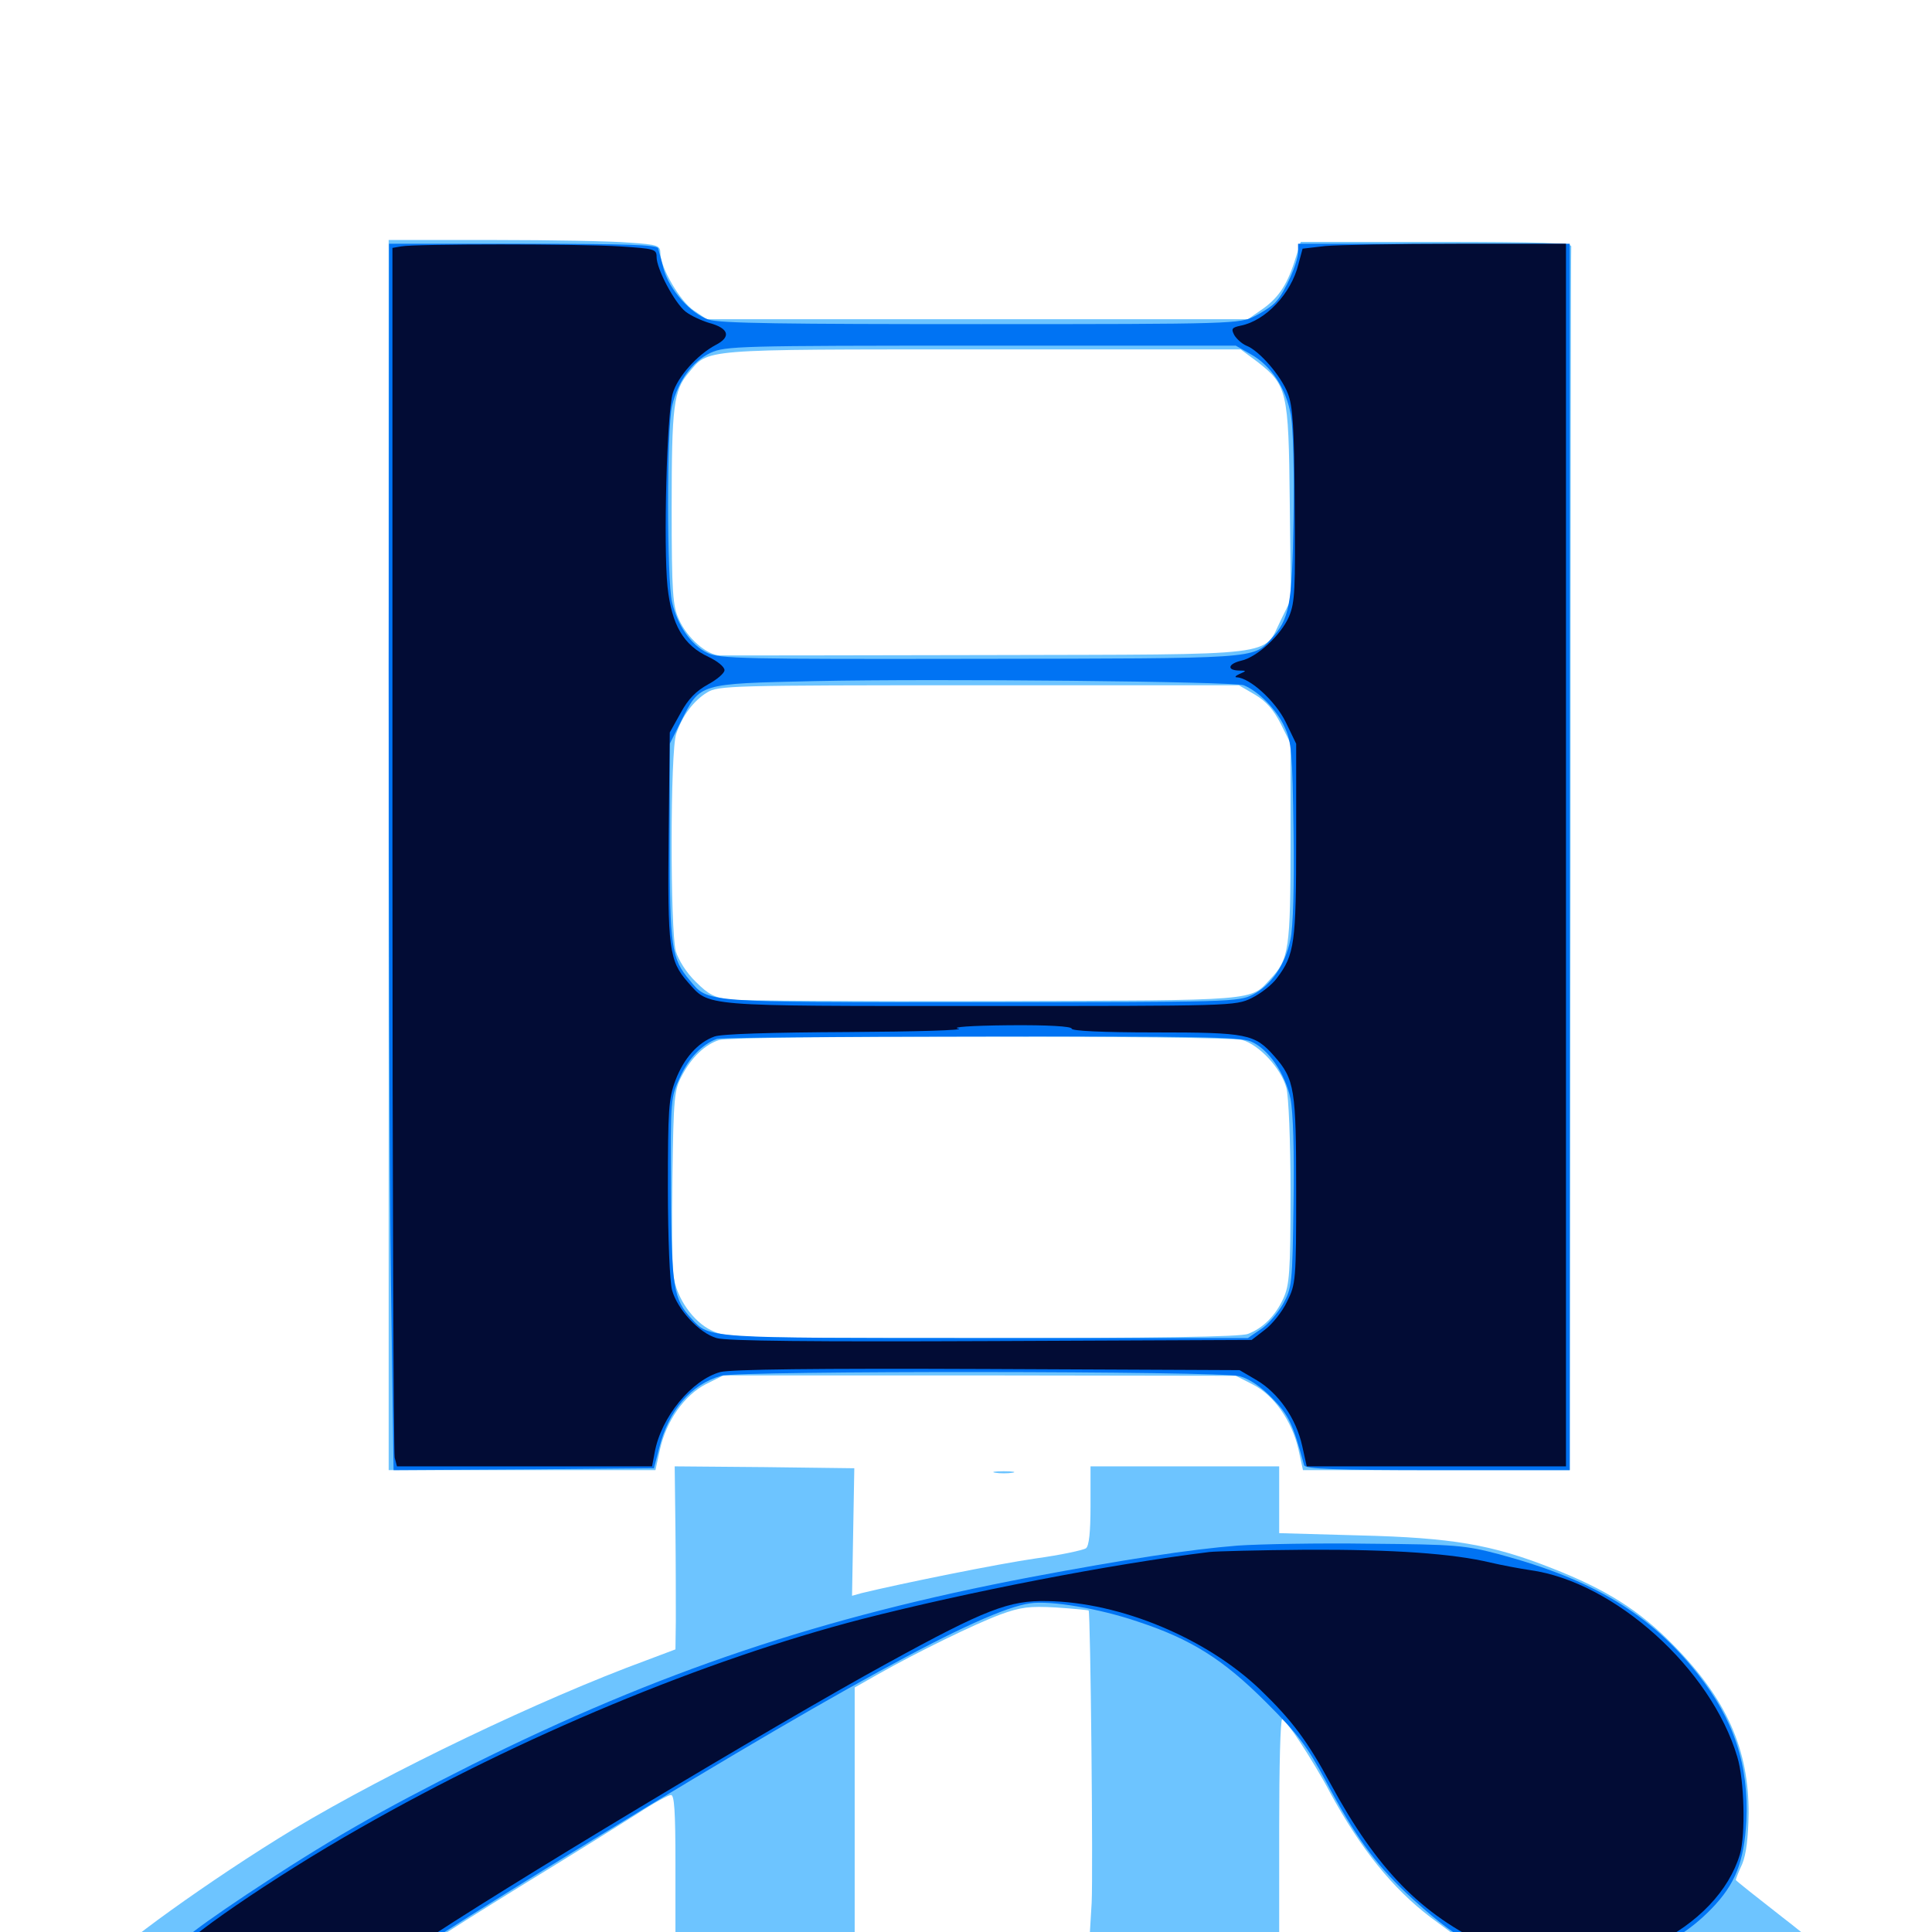 <svg xmlns="http://www.w3.org/2000/svg" viewBox="0 -1000 1000 1000">
	<path fill="#6dc4ff" d="M201.172 -557.422V-239.062H270.117H339.258L341.602 -249.805C344.922 -264.648 354.297 -277.93 365.43 -283.594L374.414 -288.086H507.031L639.648 -287.891L648.438 -283.398C659.375 -277.93 668.75 -264.453 672.07 -249.805L674.414 -239.062H743.555H812.5L812.891 -554.492C812.891 -727.93 813.086 -871.094 813.281 -872.461C813.477 -874.219 798.242 -874.805 743.359 -874.805H673.242L669.922 -864.258C665.82 -851.758 661.133 -845.117 652.344 -839.258L645.898 -834.766H505.859H365.82L359.18 -839.258C352.148 -843.75 341.797 -861.523 341.797 -868.945C341.797 -872.852 340.625 -873.438 325.781 -874.414C316.797 -875.195 285.156 -875.781 255.469 -875.781H201.172ZM650.586 -812.891C666.211 -800.781 666.992 -797.852 667.578 -740.234L668.164 -689.648L663.086 -679.297C653.516 -659.961 664.844 -661.328 511.719 -660.938C438.086 -660.742 375.586 -660.742 372.656 -660.742C365.82 -660.938 355.664 -669.727 351.367 -679.492C348.242 -686.328 347.656 -692.969 347.656 -737.109C347.656 -789.648 348.633 -797.852 356.445 -807.031C366.992 -819.531 360.547 -819.141 508.203 -819.141H642.188ZM649.609 -640.43C655.469 -636.914 659.18 -632.617 662.891 -625.391L667.969 -615.234V-563.867C667.969 -508.789 667.188 -503.516 657.617 -493.359C646.875 -481.836 652.93 -482.227 514.648 -481.836C444.922 -481.641 383.398 -482.031 377.93 -482.617C369.922 -483.594 366.797 -485.156 360.156 -491.797C355.273 -496.484 351.172 -503.125 349.805 -507.617C346.875 -518.359 346.875 -611.328 350 -620.117C353.125 -629.492 358.984 -637.305 366.016 -641.602C371.875 -645.117 377.93 -645.312 506.641 -645.312H641.211ZM642.969 -461.719C651.758 -459.18 663.086 -447.07 665.82 -436.914C666.992 -432.617 667.969 -409.766 667.969 -382.617C667.969 -341.211 667.383 -334.766 664.258 -327.93C660.156 -318.945 653.711 -312.5 645.898 -309.57C642.188 -308.008 597.07 -307.422 508.398 -307.422C380.859 -307.422 375.977 -307.617 368.359 -311.328C358.789 -315.82 350.195 -328.125 348.633 -339.453C347.852 -343.75 347.656 -367.188 348.047 -391.406C348.633 -432.031 349.023 -435.938 352.93 -443.164C358.008 -452.93 365.039 -459.375 372.266 -461.719C380.469 -464.062 633.984 -464.062 642.969 -461.719ZM349.609 -208.398C349.805 -190.234 349.805 -168.945 349.805 -160.938L349.609 -146.289L334.57 -140.625C280.273 -120.703 201.562 -83.008 151.758 -53.125C110.352 -28.125 55.469 11.328 57.422 14.648C57.812 15.234 258.008 15.82 502.148 15.82C833.789 15.82 946.094 15.234 946.68 13.672C947.07 12.305 936.328 2.93 922.852 -7.422C909.375 -17.969 898.438 -26.562 898.438 -26.953C898.438 -27.344 899.805 -31.055 901.758 -35.156C903.906 -40.43 904.883 -48.828 905.078 -61.328C905.273 -94.336 893.75 -120.508 866.211 -148.438C848.438 -166.602 831.25 -177.344 803.32 -188.281C772.266 -200.586 751.367 -204.102 703.711 -205.273L662.109 -206.445V-223.633V-241.016H613.281H564.453V-220.703C564.453 -206.836 563.672 -199.805 562.109 -198.633C560.742 -197.656 549.023 -195.117 536.133 -193.359C516.992 -190.625 466.797 -180.469 445.898 -175.391L441.016 -174.023L441.602 -207.031L442.188 -240.039L395.703 -240.625L349.219 -241.016ZM563.477 -166.406C564.453 -165.234 565.82 -30.859 565.039 -15.039L564.062 1.172H503.32H442.383V-62.695V-126.562L454.102 -133.203C474.414 -144.727 504.492 -159.375 517.578 -164.258C528.32 -168.164 532.617 -168.75 546.68 -167.969C555.664 -167.383 563.281 -166.602 563.477 -166.406ZM673.047 -98.047C677.539 -91.211 684.57 -79.688 688.477 -72.07C704.492 -42.773 720.703 -22.656 740.43 -7.617L752.344 1.172H707.227H662.109V-54.492C662.109 -85.156 662.695 -110.156 663.672 -110.156C664.453 -110.156 668.75 -104.688 673.047 -98.047ZM349.609 -35.156V0.781L289.648 1.562C256.445 1.953 229.297 2.148 228.906 1.953C228.516 1.758 247.852 -10.352 271.875 -25.195C295.898 -39.844 322.07 -56.25 330.078 -61.328C338.086 -66.602 345.898 -70.898 347.266 -70.898C349.023 -71.094 349.609 -62.695 349.609 -35.156ZM515.234 -237.695C512.695 -238.086 514.648 -238.477 519.531 -238.477C524.414 -238.477 526.367 -238.086 524.023 -237.695C521.484 -237.305 517.578 -237.305 515.234 -237.695Z"/>
	<path fill="#0073f3" d="M201.172 -654.688C201.172 -533.984 201.562 -391.211 202.344 -337.109L203.711 -239.062L271.094 -239.453L338.477 -240.039L341.211 -250.586C346.094 -270.117 357.617 -283.398 373.242 -287.891C382.812 -290.625 631.445 -290.43 641.602 -287.695C646.68 -286.328 652.734 -282.227 658.594 -276.172C667.188 -267.383 669.141 -263.086 675 -241.602C675.586 -239.648 691.016 -239.062 744.141 -239.062H812.5V-556.445V-873.828H742.188H671.875V-869.531C671.875 -864.062 665.039 -848.828 660.547 -843.945C658.789 -841.797 653.711 -838.477 649.414 -836.328C641.797 -832.422 638.477 -832.227 507.812 -832.227C406.641 -832.227 372.266 -832.617 366.797 -834.57C357.422 -837.695 346.484 -850 343.555 -860.547C342.383 -865.234 341.016 -870.117 340.625 -871.484C340.039 -873.242 324.414 -873.828 270.703 -873.828H201.367ZM647.461 -816.602C658.008 -810.742 665.625 -799.023 668.164 -785.156C669.336 -778.32 669.922 -756.445 669.531 -731.445C668.75 -686.328 667.578 -679.688 657.617 -668.945C648.438 -658.984 650.586 -659.18 507.031 -658.984C384.57 -658.789 372.461 -658.984 366.016 -662.109C357.617 -666.211 350.586 -676.367 347.852 -688.281C345.117 -699.609 345.117 -778.516 347.852 -789.844C350.781 -802.539 358.203 -812.891 367.773 -817.383C375.586 -820.898 382.422 -821.094 507.812 -821.094H639.648ZM643.75 -645.312C651.172 -642.383 660.742 -632.812 664.844 -623.828C668.555 -615.82 668.945 -610.742 669.531 -569.531C669.922 -541.016 669.336 -520.312 667.969 -513.867C665.234 -500.586 658.008 -490.039 648.438 -485.156C641.016 -481.445 637.305 -481.25 507.812 -481.25C362.695 -481.25 366.797 -480.859 357.031 -492.578C347.461 -503.906 346.68 -509.57 346.68 -564.258V-615.039L352.539 -626.758C362.5 -646.484 361.328 -646.094 421.484 -647.461C485.352 -648.828 638.086 -647.266 643.75 -645.312ZM647.461 -460.938C656.445 -457.227 665.234 -444.336 667.969 -431.25C669.336 -424.414 669.922 -404.492 669.531 -377.148C668.945 -335.156 668.75 -333.594 664.062 -325C661.328 -320.312 656.25 -314.258 652.539 -311.914L645.898 -307.422H510.352C364.844 -307.422 367.383 -307.227 358.008 -317.383C348.438 -327.734 347.656 -333.594 347.266 -384.18C347.07 -431.055 347.07 -431.836 351.953 -442.383C356.445 -452.344 363.281 -459.375 371.094 -462.305C372.656 -462.891 433.984 -463.477 507.422 -463.477C618.555 -463.672 641.797 -463.281 647.461 -460.938ZM640.625 -200C615.82 -198.047 581.836 -192.773 533.008 -183.594C425.391 -163.086 341.406 -134.961 244.141 -86.523C196.289 -62.5 169.922 -47.461 127.539 -19.336C95.703 1.953 86.719 9.57 89.062 13.281C89.648 14.062 116.602 14.844 149.219 14.844H208.398L219.922 6.641C226.172 2.344 254.297 -15.43 282.227 -32.617C430.664 -124.023 508.594 -166.797 533.203 -170.117C543.945 -171.68 569.141 -167.383 588.672 -160.742C616.602 -151.562 633.008 -141.211 655.273 -118.945C671.875 -102.344 676.562 -96.289 686.328 -77.93C701.172 -50 711.328 -35.938 727.734 -20.312C752.93 3.32 767.969 11.914 790.82 15.039C831.055 20.898 862.695 11.914 885.938 -12.109C898.242 -24.805 902.734 -36.328 903.906 -57.422C905.273 -86.328 897.461 -109.961 878.711 -133.594C854.102 -164.648 824.609 -182.422 775.977 -195.508C758.203 -200.195 753.32 -200.586 708.984 -200.977C682.617 -201.367 651.953 -200.781 640.625 -200ZM262.305 14.258C260.352 13.672 261.914 13.281 265.625 13.281C269.336 13.281 270.898 13.672 269.141 14.258C267.188 14.648 264.062 14.648 262.305 14.258ZM333.594 14.258C330.078 13.867 332.422 13.477 338.867 13.477C345.312 13.477 348.242 13.867 345.312 14.258C342.383 14.648 337.109 14.648 333.594 14.258ZM438.086 14.258C436.133 13.672 437.695 13.281 441.406 13.281C445.117 13.281 446.68 13.672 444.922 14.258C442.969 14.648 439.844 14.648 438.086 14.258ZM534.766 14.258C532.227 13.867 533.789 13.477 538.086 13.477C542.383 13.281 544.336 13.672 542.578 14.258C540.625 14.648 537.109 14.648 534.766 14.258ZM557.227 14.258C555.273 13.672 556.836 13.281 560.547 13.281C564.258 13.281 565.82 13.672 564.062 14.258C562.109 14.648 558.984 14.648 557.227 14.258ZM661.719 14.258C654.883 13.867 660.352 13.672 673.828 13.672C687.305 13.672 692.773 13.867 686.133 14.258C679.297 14.648 668.359 14.648 661.719 14.258Z"/>
	<path fill="#020c35" d="M207.617 -872.461L203.125 -871.68V-560.742C203.125 -389.648 203.711 -247.852 204.297 -245.508L205.469 -241.016H271.484H337.5L338.867 -248.242C342.188 -266.602 358.008 -285.742 372.852 -289.844C378.32 -291.211 421.68 -291.797 511.133 -291.406L641.602 -290.82L650.586 -285.547C661.719 -278.906 670.898 -265.82 674.023 -251.562L676.367 -241.016H743.555H810.547V-557.422V-873.828H754.102C723.242 -873.828 692.578 -873.242 685.938 -872.656L674.219 -871.289L672.07 -863.281C668.359 -848.047 655.078 -833.984 642.188 -831.445C637.695 -830.469 637.109 -829.883 638.867 -826.562C640.039 -824.609 642.773 -822.07 645.117 -821.094C651.758 -818.555 663.086 -805.469 666.602 -796.289C669.141 -789.844 669.922 -778.711 670.117 -738.672C670.508 -694.922 670.312 -688.281 667.188 -680.859C663.086 -671.289 650.586 -659.766 642.383 -658.008C635.742 -656.445 634.766 -653.125 641.211 -652.93C645.312 -652.93 645.312 -652.734 641.602 -651.172C639.453 -650.195 638.867 -649.414 640.234 -649.414C647.07 -649.023 660.156 -637.109 665.43 -626.367L670.898 -615.039V-565.234C670.898 -512.109 670.117 -505.859 660.938 -493.75C658.398 -490.234 652.539 -485.742 647.852 -483.398C639.453 -479.297 637.5 -479.297 507.227 -479.297C361.328 -479.297 367.383 -478.906 356.055 -491.602C346.289 -502.734 345.508 -509.18 346.094 -567.773L346.68 -620.898L352.344 -631.055C356.25 -638.281 360.352 -642.383 366.406 -645.703C371.094 -648.242 375 -651.562 375 -653.125C375 -654.883 371.289 -657.812 366.797 -659.961C353.711 -666.016 347.656 -676.562 345.508 -696.289C343.359 -717.188 345.117 -786.523 348.242 -796.484C350.781 -805.078 360.938 -816.406 370.508 -821.484C378.516 -825.586 377.344 -830.078 367.188 -832.812C363.281 -833.984 357.617 -836.523 354.883 -838.672C349.219 -843.164 339.844 -860.742 339.844 -866.992C339.844 -871.094 338.672 -871.289 320.898 -872.461C300.195 -873.828 214.648 -873.828 207.617 -872.461ZM554.688 -467.578C554.688 -466.406 570.312 -465.625 597.656 -465.625C645.703 -465.625 649.414 -464.844 659.57 -453.32C670.117 -441.406 670.898 -436.133 670.898 -383.594C670.898 -337.305 670.703 -335.352 666.211 -326.367C663.867 -321.289 658.594 -314.648 654.688 -311.719L647.852 -306.445L512.891 -305.859C422.07 -305.469 375.586 -305.859 370.898 -307.422C361.914 -309.961 350.586 -322.266 347.852 -332.227C346.68 -336.523 345.703 -358.984 345.703 -384.961C345.703 -425.586 346.094 -431.445 349.609 -440.82C353.906 -452.148 361.133 -460.352 369.727 -463.477C373.242 -464.844 399.414 -465.625 439.062 -465.82C474.219 -466.016 499.805 -466.797 496.094 -467.578C491.992 -468.359 502.344 -469.141 522.07 -469.336C542.578 -469.531 554.688 -468.75 554.688 -467.578ZM625.977 -196.68C574.805 -190.43 500.781 -175.977 445.898 -161.914C364.648 -140.82 269.336 -101.172 186.523 -53.906C141.406 -28.32 91.797 5.859 91.797 10.938C91.797 12.109 112.891 12.891 149.609 12.891H207.227L215.43 7.422C255.273 -19.727 401.953 -107.812 459.18 -139.062C510.352 -167.188 522.461 -171.68 541.992 -171.289C580.078 -170.703 624.609 -151.953 652.344 -125.391C668.75 -109.57 676.758 -98.828 688.672 -76.758C712.695 -32.422 735.352 -9.18 770.898 7.422C783.789 13.477 784.961 13.672 812.5 13.672L840.82 13.867L855.859 6.641C878.711 -4.297 894.922 -21.289 900.586 -40.234C903.516 -50.391 902.93 -78.516 899.219 -90.625C885.742 -136.133 835.742 -181.25 791.992 -187.305C786.719 -188.086 777.344 -189.844 771.484 -191.211C751.953 -195.898 721.094 -198.047 676.172 -197.852C651.758 -197.656 629.297 -197.07 625.977 -196.68Z"/>
</svg>